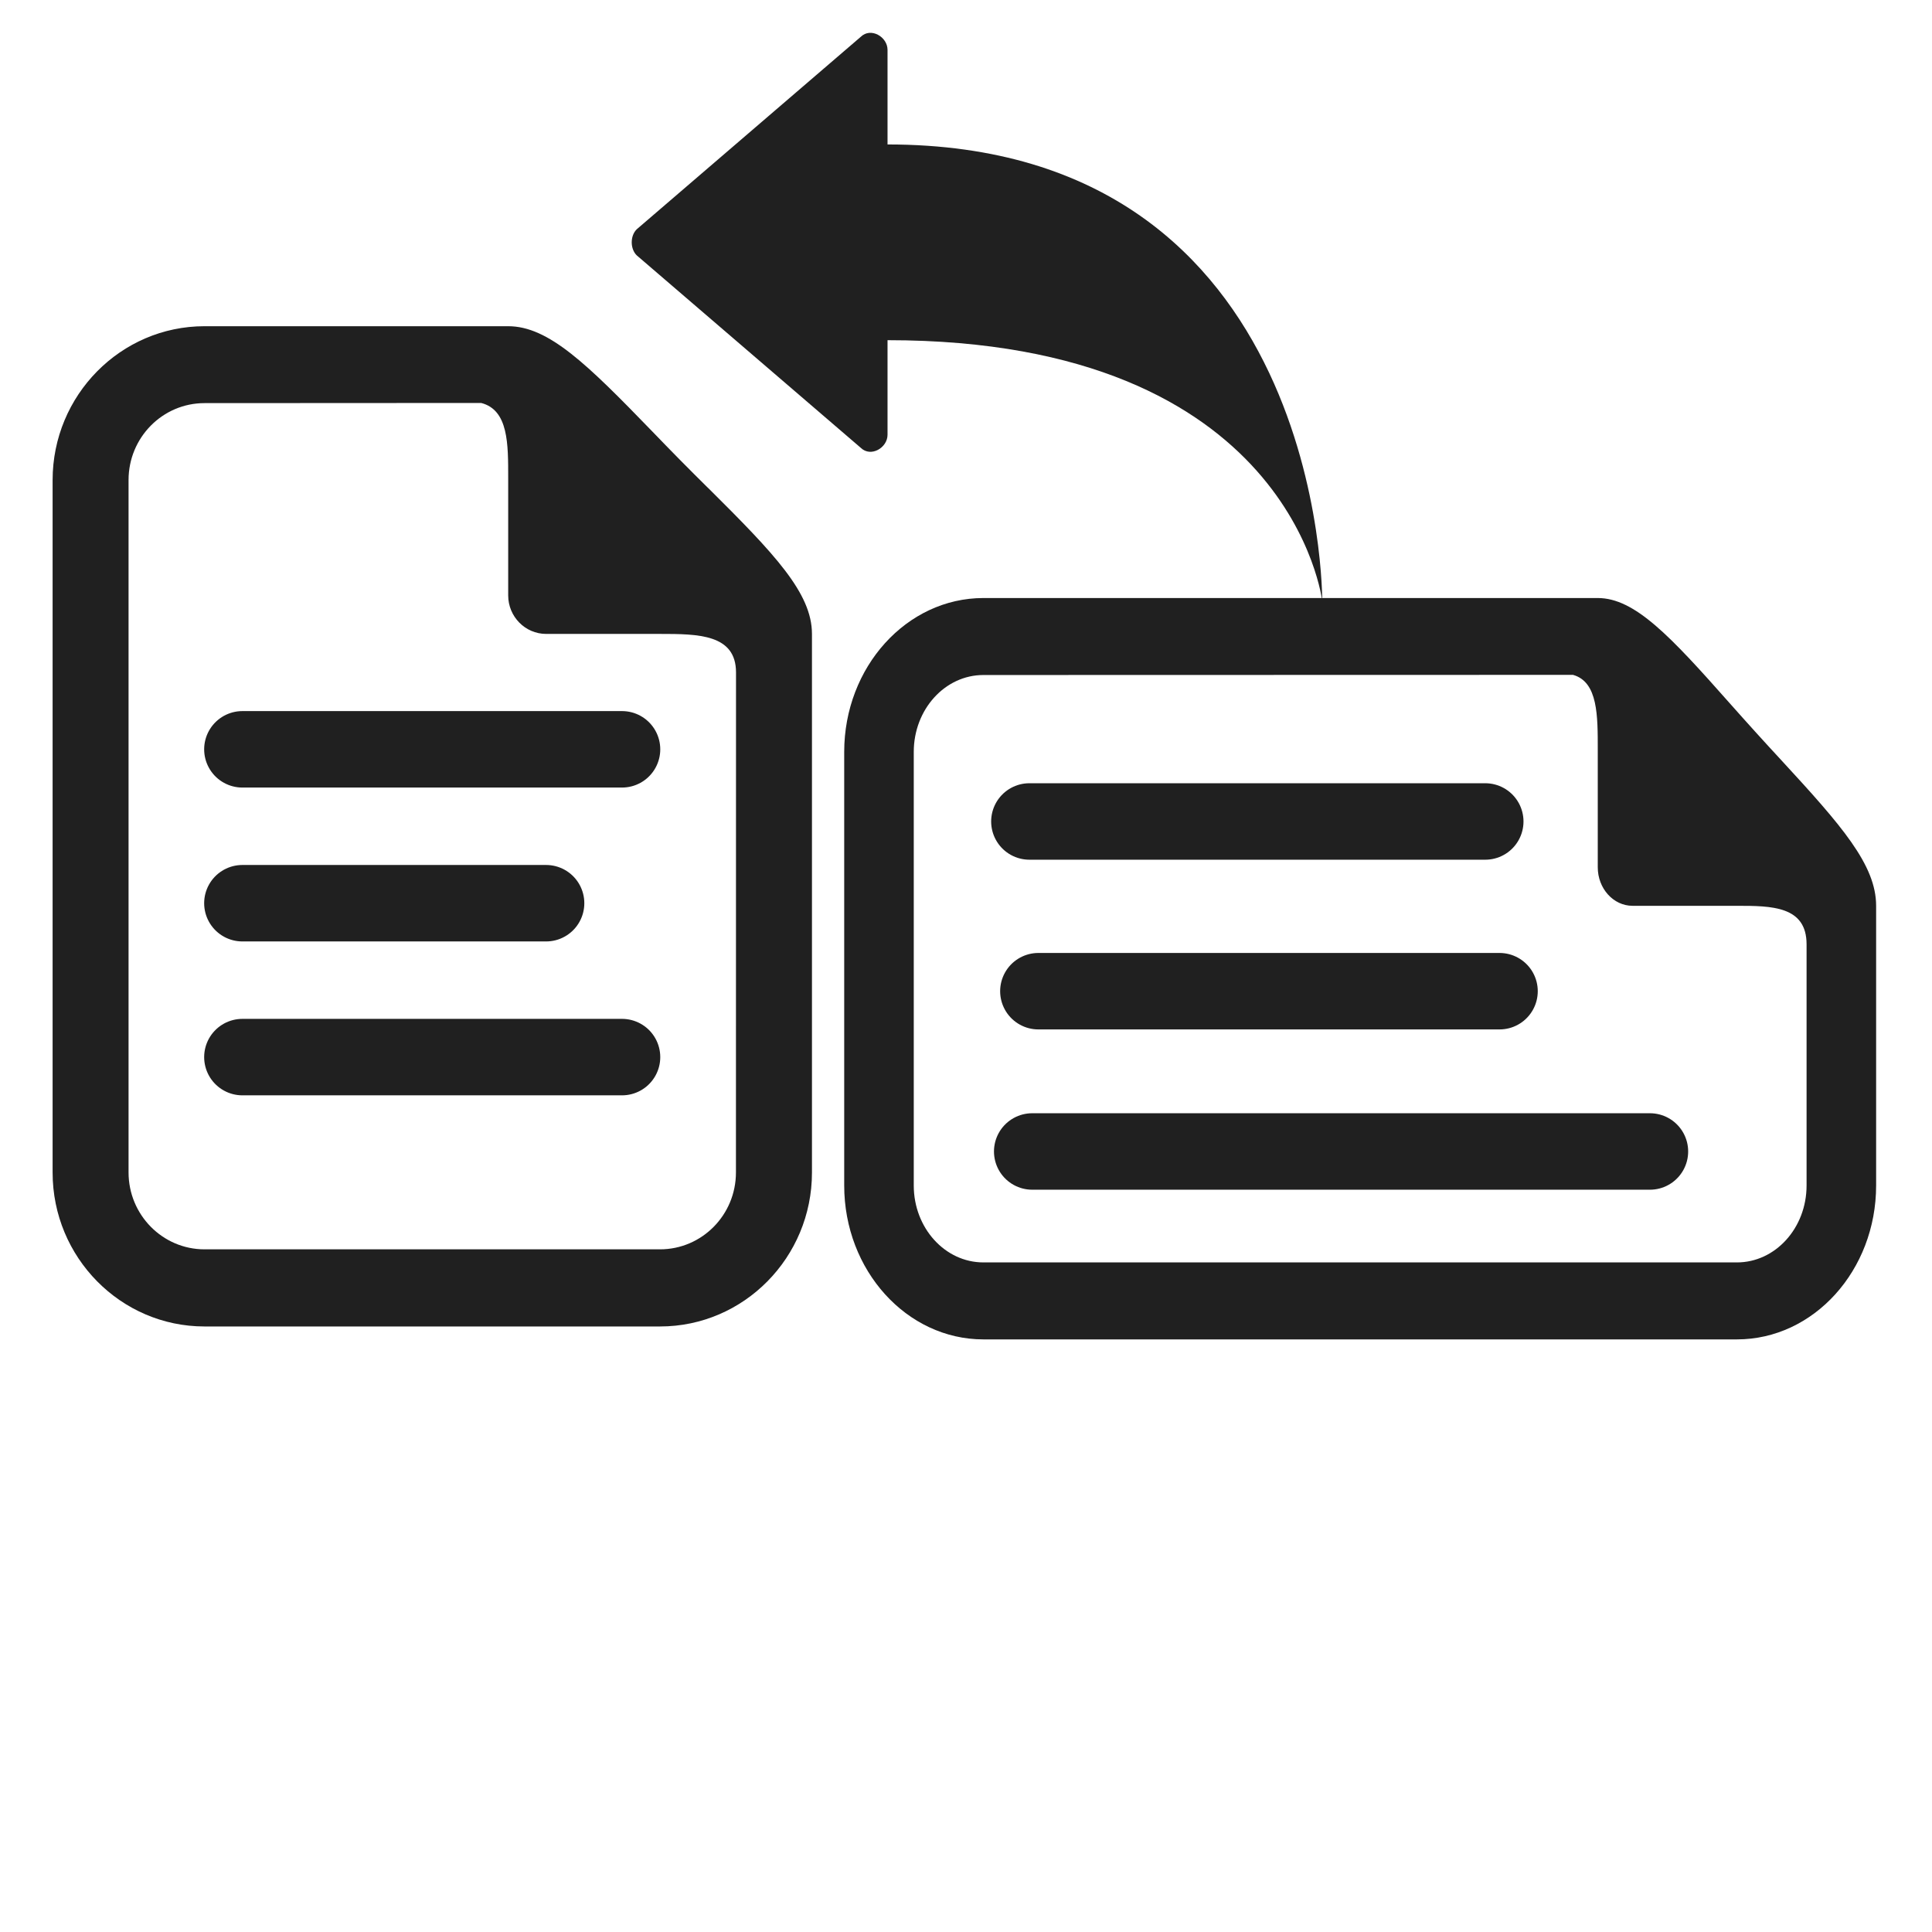 <?xml version="1.0" encoding="UTF-8" standalone="no"?>
<!-- Generator: Adobe Illustrator 15.0.0, SVG Export Plug-In . SVG Version: 6.00 Build 0)  -->

<svg
   xmlns:dc="http://purl.org/dc/elements/1.1/"
   xmlns:cc="http://creativecommons.org/ns#"
   xmlns:rdf="http://www.w3.org/1999/02/22-rdf-syntax-ns#"
   xmlns:svg="http://www.w3.org/2000/svg"
   xmlns="http://www.w3.org/2000/svg"
   xmlns:sodipodi="http://sodipodi.sourceforge.net/DTD/sodipodi-0.dtd"
   xmlns:inkscape="http://www.inkscape.org/namespaces/inkscape"
   version="1.1"
   id="Layer_1"
   x="0px"
   y="0px"
   width="416px"
   height="416px"
   viewBox="0 0 26 26"
   enable-background="new 0 0 26 26"
   xml:space="preserve"
   sodipodi:docname="icons8-orientation.svg"
   inkscape:version="0.92.2 (5c3e80d, 2017-08-06)"><defs
     id="defs841" /><sodipodi:namedview
     pagecolor="#ffffff"
     bordercolor="#666666"
     borderopacity="1"
     objecttolerance="10"
     gridtolerance="10"
     guidetolerance="10"
     inkscape:pageopacity="0"
     inkscape:pageshadow="2"
     inkscape:window-width="737"
     inkscape:window-height="480"
     id="namedview839"
     showgrid="false"
     inkscape:zoom="0.26862981"
     inkscape:cx="65.599389"
     inkscape:cy="274.20149"
     inkscape:window-x="0"
     inkscape:window-y="0"
     inkscape:window-maximized="1"
     inkscape:current-layer="Layer_1" /><path
     stroke-miterlimit="10"
     d="m 3.262,10.084 c 1.447,0 3.576,0 5.109,0"
     id="path830"
     inkscape:connector-curvature="0"
     style="fill:#202020;stroke:#202020;stroke-width:1.029;stroke-linecap:round;stroke-linejoin:round;stroke-miterlimit:10;stroke-dasharray:none;stroke-opacity:1" /><path
     stroke-miterlimit="10"
     d="m 3.262,14.226 c 1.447,0 3.576,0 5.109,0"
     id="path832"
     inkscape:connector-curvature="0"
     style="fill:#202020;stroke:#202020;stroke-width:1.029;stroke-linecap:round;stroke-linejoin:round;stroke-miterlimit:10;stroke-dasharray:none;stroke-opacity:1" /><path
     stroke-miterlimit="10"
     d="m 3.262,12.155 c 0.511,0 3.576,0 4.087,0"
     id="path834"
     inkscape:connector-curvature="0"
     style="fill:#202020;stroke:#202020;stroke-width:1.029;stroke-linecap:round;stroke-linejoin:round;stroke-miterlimit:10;stroke-opacity:1" /><path
     d="M 9.529,6.567 C 9.404,6.443 9.277,6.317 9.151,6.189 9.024,6.061 8.9,5.932 8.777,5.805 7.902,4.901 7.382,4.39 6.839,4.39 H 2.752 c -1.127,0 -2.044,0.929 -2.044,2.071 v 9.319 c 0,1.142 0.917,2.071 2.044,2.071 h 6.131 c 1.127,0 2.044,-0.929 2.044,-2.071 V 8.531 c 0,-0.55 -0.505,-1.078 -1.397,-1.964 z m 0.375,9.211 c 0,0.572 -0.458,1.035 -1.022,1.035 H 2.752 c -0.564,0 -1.022,-0.464 -1.022,-1.035 V 6.46 c 0,-0.572 0.458,-1.035 1.022,-1.035 l 3.724,-0.002 c 0.368,0.095 0.363,0.554 0.363,1.013 V 8.013 c 0,0.285 0.229,0.518 0.511,0.518 h 1.533 c 0.51,0 1.022,0.003 1.022,0.518 z"
     id="path836"
     inkscape:connector-curvature="0"
     style="fill:#202020;stroke-width:0.514" /><path
     inkscape:connector-curvature="0"
     style="fill:#202020;stroke:#202020;stroke-width:1.029;stroke-linecap:round;stroke-linejoin:round;stroke-miterlimit:10;stroke-dasharray:none;stroke-opacity:1"
     stroke-miterlimit="10"
     d="m 13.853,11.055 c 1.738,0 4.294,0 6.135,0"
     id="path830-3" /><path
     inkscape:connector-curvature="0"
     style="fill:#202020;stroke:#202020;stroke-width:1.029;stroke-linecap:round;stroke-linejoin:round;stroke-miterlimit:10;stroke-dasharray:none;stroke-opacity:1"
     stroke-miterlimit="10"
     d="m 13.891,15.496 c 2.355,0 5.819,0 8.313,0"
     id="path832-8" /><path
     inkscape:connector-curvature="0"
     style="fill:#202020;stroke:#202020;stroke-width:1.029;stroke-linecap:round;stroke-linejoin:round;stroke-miterlimit:10;stroke-dasharray:none;stroke-opacity:1"
     stroke-miterlimit="10"
     d="m 13.974,13.339 c 0.776,0 5.431,0 6.206,0"
     id="path834-6" /><path
     inkscape:connector-curvature="0"
     style="fill:#202020;stroke-width:0.492"
     d="M 23.968,10.226 C 23.854,10.102 23.736,9.975 23.621,9.847 23.505,9.72 23.391,9.59 23.278,9.464 22.477,8.559 22,8.048 21.502,8.048 h -8.268 c -1.033,0 -1.873,0.929 -1.873,2.071 v 5.835 c 0,1.142 0.841,2.071 1.873,2.071 h 10.141 c 1.033,0 1.873,-0.929 1.873,-2.071 v -3.764 c 0,-0.55 -0.463,-1.078 -1.28,-1.964 z m 0.344,5.728 c 0,0.572 -0.42,1.035 -0.937,1.035 H 13.234 c -0.517,0 -0.937,-0.464 -0.937,-1.035 v -5.835 c 0,-0.572 0.42,-1.035 0.937,-1.035 l 7.935,-0.002 c 0.338,0.095 0.333,0.554 0.333,1.013 v 1.577 c 0,0.285 0.21,0.518 0.468,0.518 h 1.405 c 0.467,0 0.937,0.003 0.937,0.518 z"
     id="path836-7"
     sodipodi:nodetypes="cccsssssssscsssssccssssss" /><g
     transform="matrix(-0.45,0,0,0.439,19.144,-2.446)"
     id="g858"
     style="fill:#202020"><path
       inkscape:connector-curvature="0"
       d="m 16.8,19.3 6.7,-5.9 c 0.2,-0.2 0.2,-0.6 0,-0.8 L 16.8,6.7 C 16.5,6.4 16,6.7 16,7.1 V 10 C 2.9,10 3,24 3,24 3,24 3.9,16 16,16 v 2.9 c 0,0.4 0.5,0.7 0.8,0.4 z"
       id="path856"
       style="fill:#202020" /></g></svg>